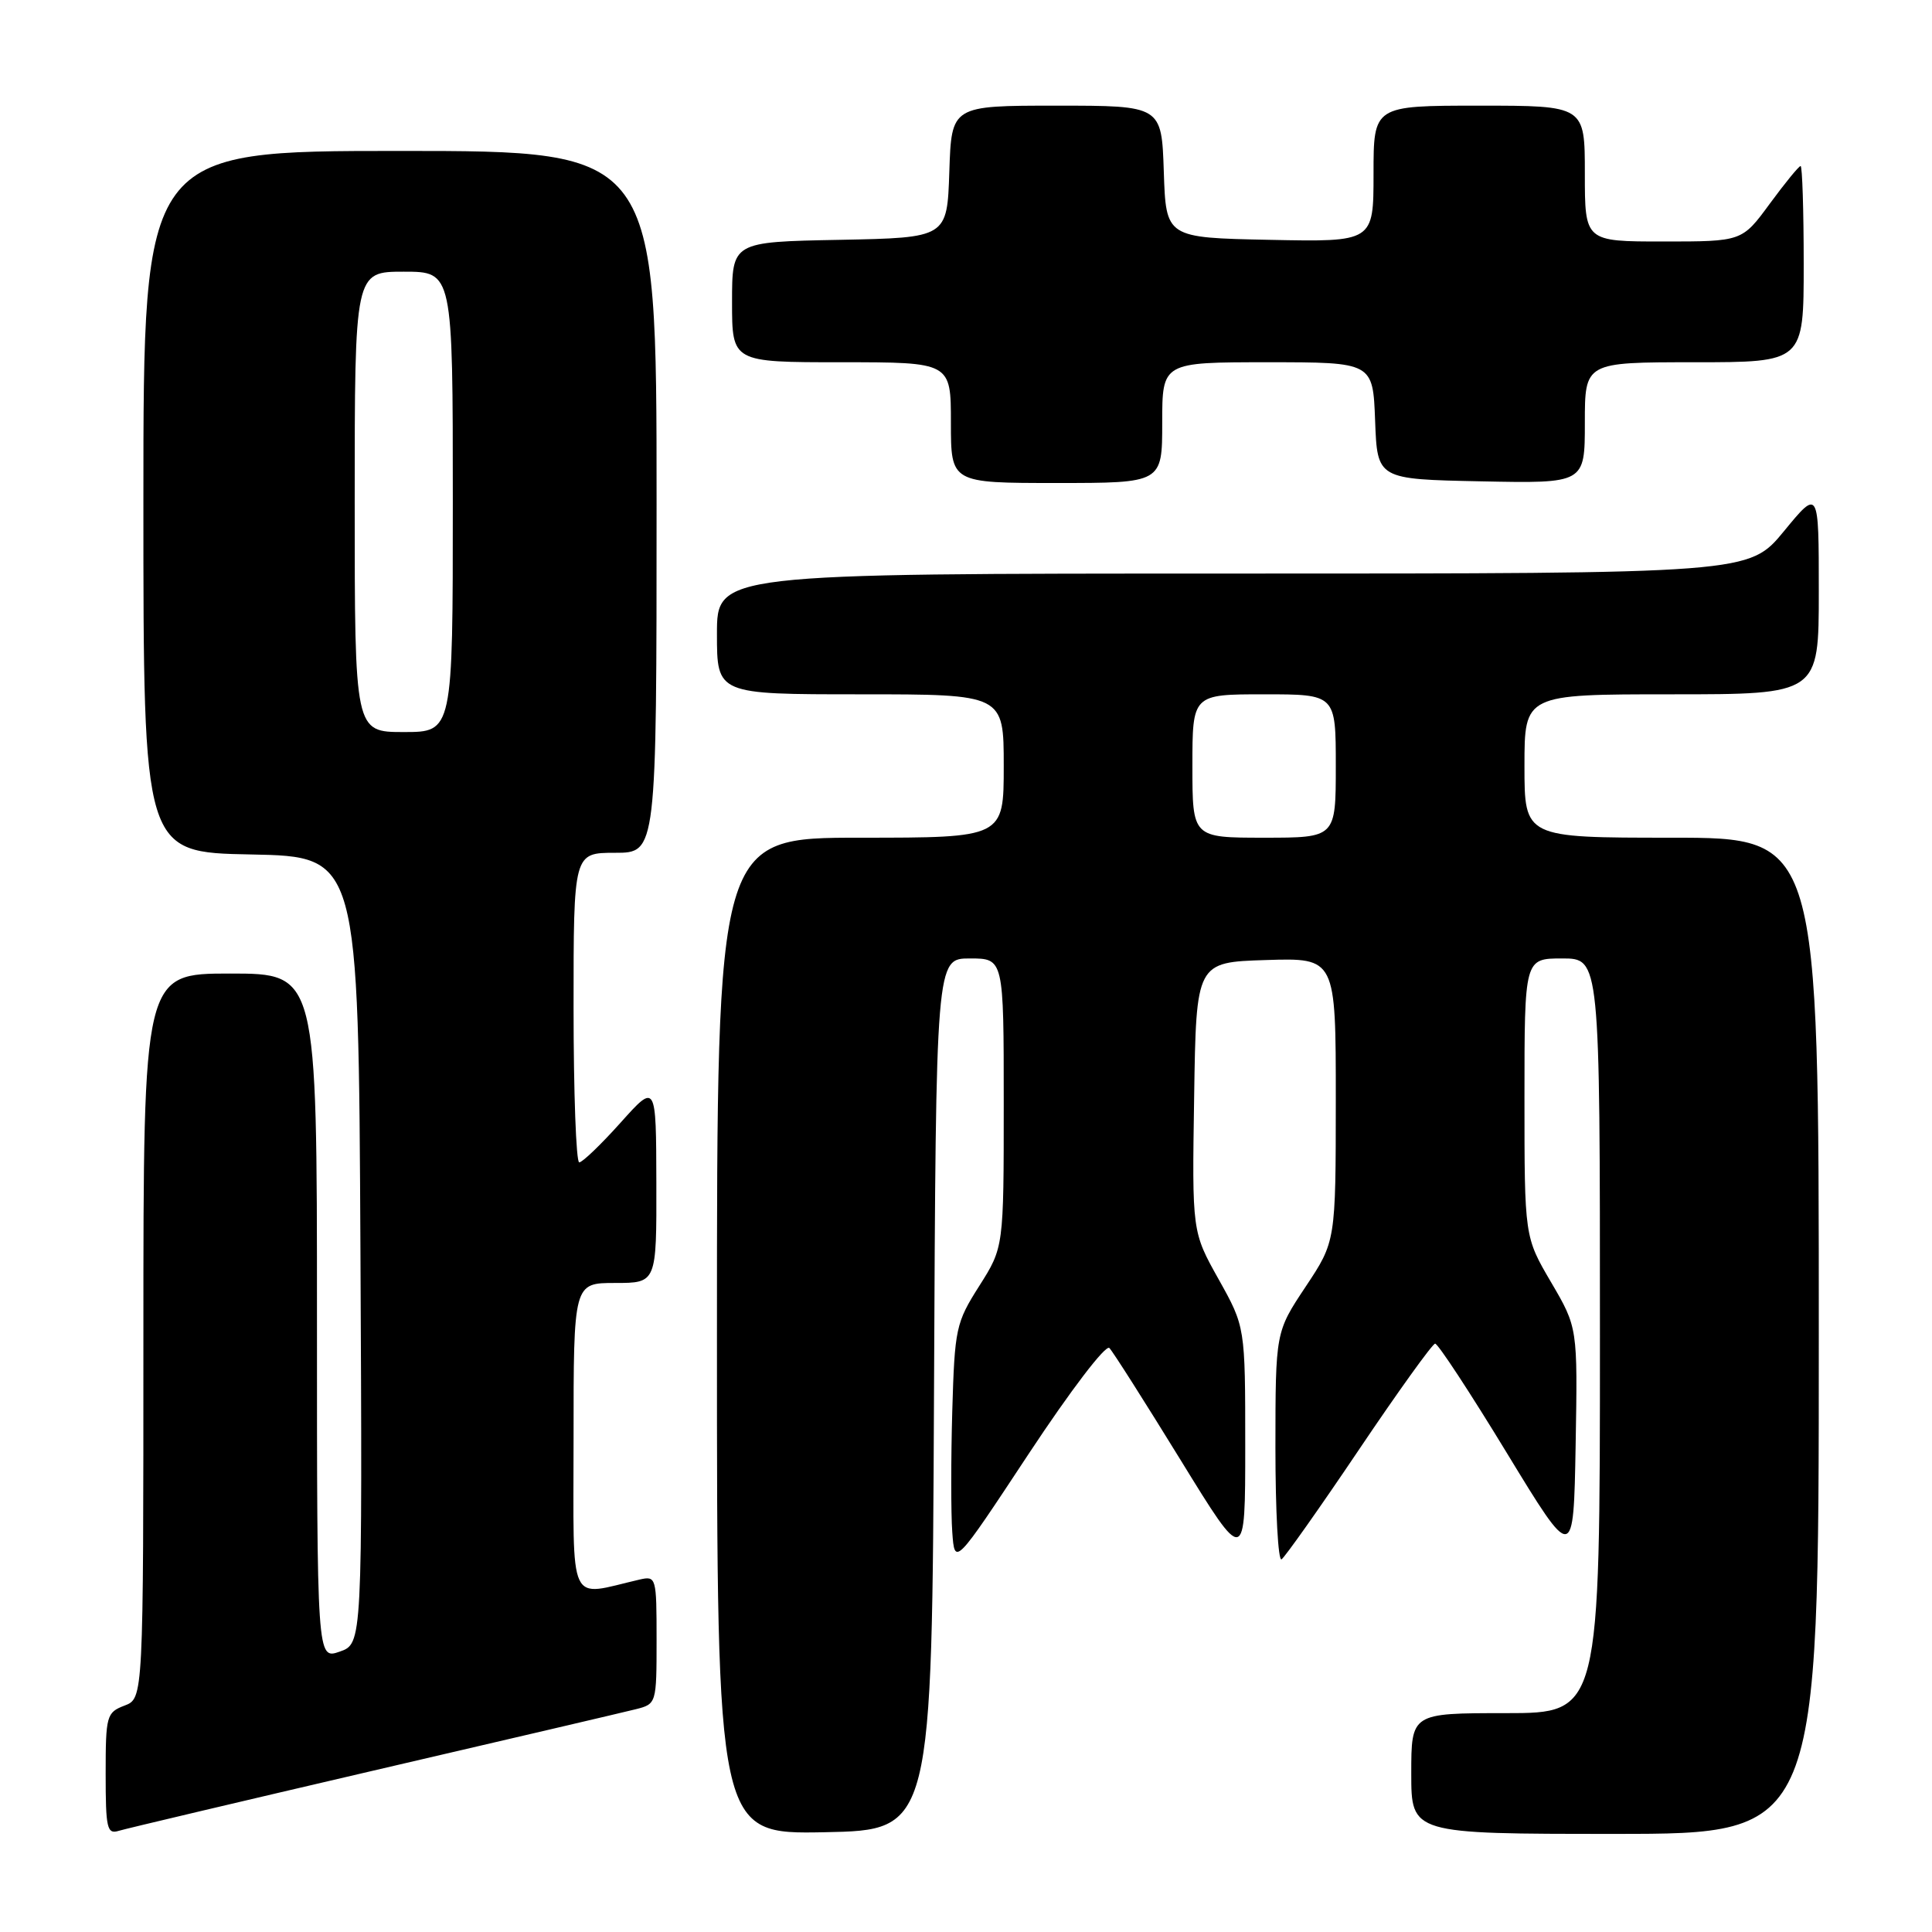 <?xml version="1.0" encoding="UTF-8" standalone="no"?>
<!DOCTYPE svg PUBLIC "-//W3C//DTD SVG 1.1//EN" "http://www.w3.org/Graphics/SVG/1.1/DTD/svg11.dtd" >
<svg xmlns="http://www.w3.org/2000/svg" xmlns:xlink="http://www.w3.org/1999/xlink" version="1.1" viewBox="0 0 256 256">
 <g >
 <path fill="currentColor"
d=" M 49.50 234.61 C 67.10 230.52 82.74 226.86 84.25 226.48 C 86.98 225.79 87.00 225.72 87.00 217.28 C 87.00 208.98 86.95 208.80 84.75 209.30 C 75.13 211.52 76.00 213.39 76.00 190.58 C 76.00 170.00 76.00 170.00 81.50 170.00 C 87.00 170.00 87.00 170.00 86.97 156.75 C 86.94 143.50 86.94 143.50 82.22 148.77 C 79.62 151.67 77.16 154.03 76.75 154.02 C 76.34 154.01 76.00 144.78 76.00 133.50 C 76.00 113.00 76.00 113.00 81.50 113.00 C 87.00 113.00 87.00 113.00 87.00 66.50 C 87.00 20.00 87.00 20.00 53.00 20.00 C 19.00 20.00 19.00 20.00 19.00 66.47 C 19.00 112.95 19.00 112.95 33.25 113.22 C 47.50 113.50 47.50 113.50 47.76 165.65 C 48.02 217.80 48.02 217.80 45.01 218.85 C 42.00 219.90 42.00 219.90 42.00 174.45 C 42.00 129.00 42.00 129.00 30.50 129.00 C 19.00 129.00 19.00 129.00 19.00 177.02 C 19.00 225.05 19.00 225.05 16.50 226.00 C 14.12 226.91 14.00 227.33 14.00 235.04 C 14.00 242.29 14.18 243.08 15.75 242.59 C 16.71 242.30 31.90 238.71 49.50 234.61 Z  M 123.76 184.75 C 124.02 127.00 124.02 127.00 128.51 127.00 C 133.00 127.00 133.00 127.00 133.00 146.14 C 133.00 165.28 133.00 165.28 129.76 170.39 C 126.66 175.27 126.50 176.01 126.18 187.00 C 126.00 193.32 126.00 200.53 126.18 203.00 C 126.50 207.50 126.50 207.50 136.32 192.62 C 141.86 184.23 146.52 178.12 147.00 178.62 C 147.47 179.10 151.71 185.78 156.43 193.45 C 165.00 207.39 165.00 207.39 165.00 191.61 C 165.00 175.82 165.00 175.82 161.48 169.52 C 157.95 163.22 157.95 163.22 158.23 145.36 C 158.50 127.50 158.50 127.50 167.75 127.21 C 177.00 126.92 177.00 126.92 177.00 145.71 C 176.99 164.50 176.99 164.50 173.00 170.50 C 169.01 176.50 169.01 176.50 169.00 191.81 C 169.00 200.23 169.36 206.89 169.81 206.62 C 170.25 206.34 174.87 199.81 180.06 192.10 C 185.25 184.39 189.80 178.06 190.16 178.04 C 190.53 178.02 194.80 184.53 199.66 192.52 C 208.50 207.04 208.50 207.04 208.78 191.48 C 209.05 175.92 209.05 175.92 205.53 169.91 C 202.00 163.89 202.00 163.89 202.00 145.45 C 202.00 127.00 202.00 127.00 207.00 127.00 C 212.00 127.00 212.00 127.00 212.00 177.00 C 212.00 227.00 212.00 227.00 199.50 227.00 C 187.00 227.00 187.00 227.00 187.00 235.00 C 187.00 243.00 187.00 243.00 214.00 243.00 C 241.00 243.00 241.00 243.00 241.00 177.00 C 241.00 111.00 241.00 111.00 221.50 111.00 C 202.00 111.00 202.00 111.00 202.00 101.50 C 202.00 92.00 202.00 92.00 221.50 92.00 C 241.00 92.00 241.00 92.00 241.00 78.39 C 241.00 64.77 241.00 64.77 236.38 70.39 C 231.76 76.00 231.76 76.00 163.38 76.00 C 95.00 76.00 95.00 76.00 95.00 84.00 C 95.00 92.00 95.00 92.00 114.00 92.00 C 133.00 92.00 133.00 92.00 133.00 101.50 C 133.00 111.00 133.00 111.00 114.00 111.00 C 95.00 111.00 95.00 111.00 95.00 177.03 C 95.00 243.05 95.00 243.05 109.25 242.78 C 123.50 242.50 123.50 242.50 123.76 184.75 Z  M 154.00 56.00 C 154.00 48.00 154.00 48.00 167.96 48.00 C 181.92 48.00 181.92 48.00 182.21 55.75 C 182.50 63.50 182.50 63.50 196.25 63.78 C 210.00 64.06 210.00 64.06 210.00 56.03 C 210.00 48.00 210.00 48.00 224.50 48.00 C 239.00 48.00 239.00 48.00 239.00 35.00 C 239.00 27.85 238.81 22.00 238.59 22.00 C 238.36 22.00 236.52 24.25 234.50 27.00 C 230.83 32.00 230.83 32.00 220.41 32.00 C 210.00 32.00 210.00 32.00 210.00 23.00 C 210.00 14.00 210.00 14.00 196.00 14.00 C 182.00 14.00 182.00 14.00 182.00 23.03 C 182.00 32.06 182.00 32.06 168.25 31.78 C 154.50 31.50 154.50 31.50 154.21 22.75 C 153.92 14.00 153.92 14.00 140.00 14.00 C 126.08 14.00 126.08 14.00 125.79 22.75 C 125.50 31.50 125.50 31.50 111.25 31.78 C 97.00 32.05 97.00 32.05 97.00 40.03 C 97.00 48.00 97.00 48.00 111.50 48.00 C 126.00 48.00 126.00 48.00 126.00 56.00 C 126.00 64.00 126.00 64.00 140.00 64.00 C 154.00 64.00 154.00 64.00 154.00 56.00 Z  M 47.00 66.50 C 47.00 36.00 47.00 36.00 53.50 36.00 C 60.00 36.00 60.00 36.00 60.00 66.50 C 60.00 97.00 60.00 97.00 53.50 97.00 C 47.00 97.00 47.00 97.00 47.00 66.50 Z  M 158.00 101.50 C 158.00 92.00 158.00 92.00 167.50 92.00 C 177.00 92.00 177.00 92.00 177.00 101.50 C 177.00 111.00 177.00 111.00 167.50 111.00 C 158.00 111.00 158.00 111.00 158.00 101.50 Z "/>
</g>
</svg>